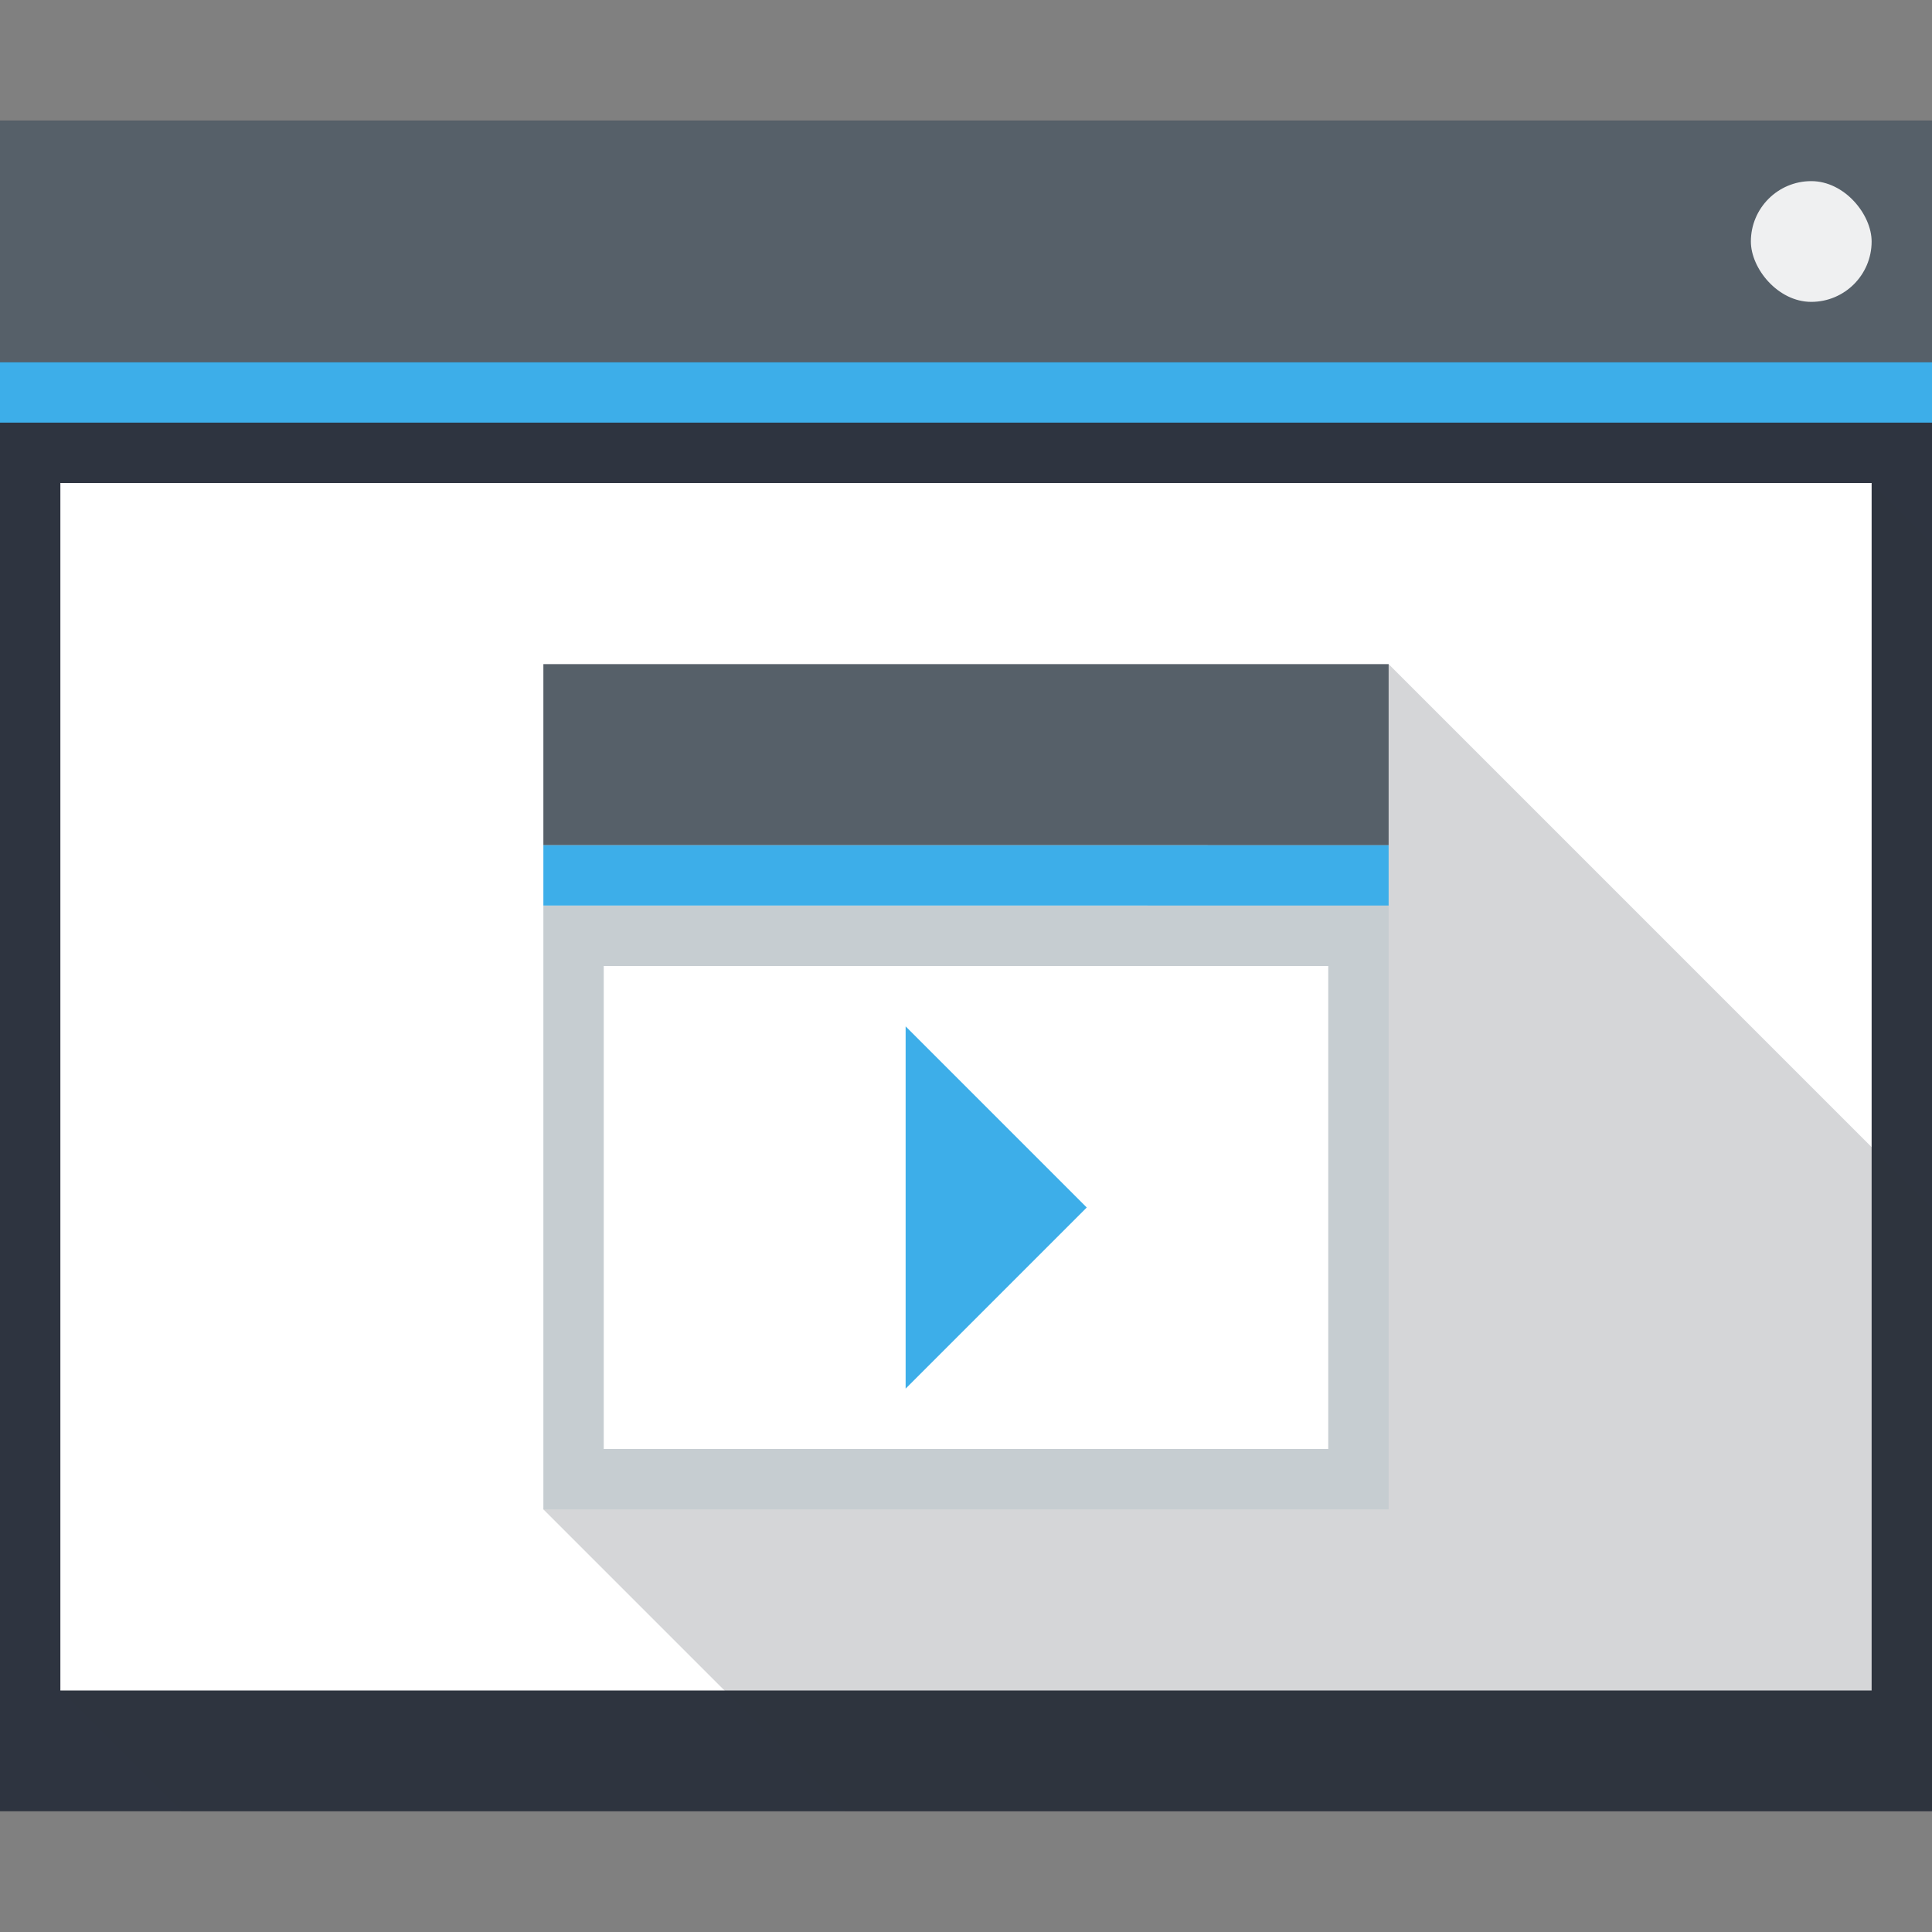 <?xml version='1.0' encoding='UTF-8'?>
<!-- Created with Inkscape (http://www.inkscape.org/) -->
<svg xmlns="http://www.w3.org/2000/svg" xmlns:xlink="http://www.w3.org/1999/xlink" xmlns:inkscape="http://www.inkscape.org/namespaces/inkscape" width="32" version="1.1" height="32">
 <rect width="100%" height="100%" fill="#808080" stroke="none"/>
 <defs id="defs5455">
  <style id="current-color-scheme" type="text/css">.ColorScheme-Text {color:#2e3440} .ColorScheme-Highlight {color:#3b4252}</style></defs>
 <g inkscape:label="Capa 1" inkscape:groupmode="layer" id="layer1" transform="matrix(1 0 0 1 -384.571 -515.798)" style="">
  <rect width="32" x="384.571" y="517.798" rx="0" height="28" style="fill:#2e3440" id="rect4641-5" class="ColorScheme-Text"/>
  <path inkscape:connector-curvature="0" style="fill:#2e3440;opacity:0.2;fill-rule:evenodd" id="path4167" d="m 385.571,543.798 30,-20 1,1 -1e-5,21 -29,3e-5 z" class="ColorScheme-Text"/>
  <rect width="32" x="384.571" y="517.798" height="4" style="fill:#566069" id="rect4647-8"/>
  <rect width="32" x="384.571" y="521.798" height="1" style="fill:#3daee9" id="rect4649-8"/>
  <rect width="30" x="385.571" y="523.798" height="20" style="fill:#ffffff" id="rect4653-5"/>
  <path inkscape:connector-curvature="0" style="fill:#2e3440;opacity:0.2;fill-rule:evenodd" id="path4182" d="m 393.571,540.798 14,-14 9,9 0,10 -17,0 -1,0 z" class="ColorScheme-Text"/>
  <rect width="2" x="413.571" y="518.798" rx="1" height="2" style="fill:#eff0f1" id="rect4661-1"/>
  <rect width="14" x="393.571" y="526.798" height="3" style="fill:#566069;stroke-width:3.78" id="rect4172"/>
  <rect width="14" x="393.571" y="529.798" height="1" style="fill:#3daee9;stroke-width:3.78" id="rect4174"/>
  <rect width="14" x="393.571" y="530.798" height="10" style="fill:#c6cdd1;stroke-width:3.78" id="rect4176"/>
  <rect width="12" x="394.571" y="531.798" height="8" style="fill:#ffffff;stroke-width:3.78" id="rect4178"/>
  <path inkscape:connector-curvature="0" style="fill:#3daee9;fill-rule:evenodd" id="path4180" d="m 399.571,532.798 0,6 3,-3 z"/>
 </g>
</svg>
